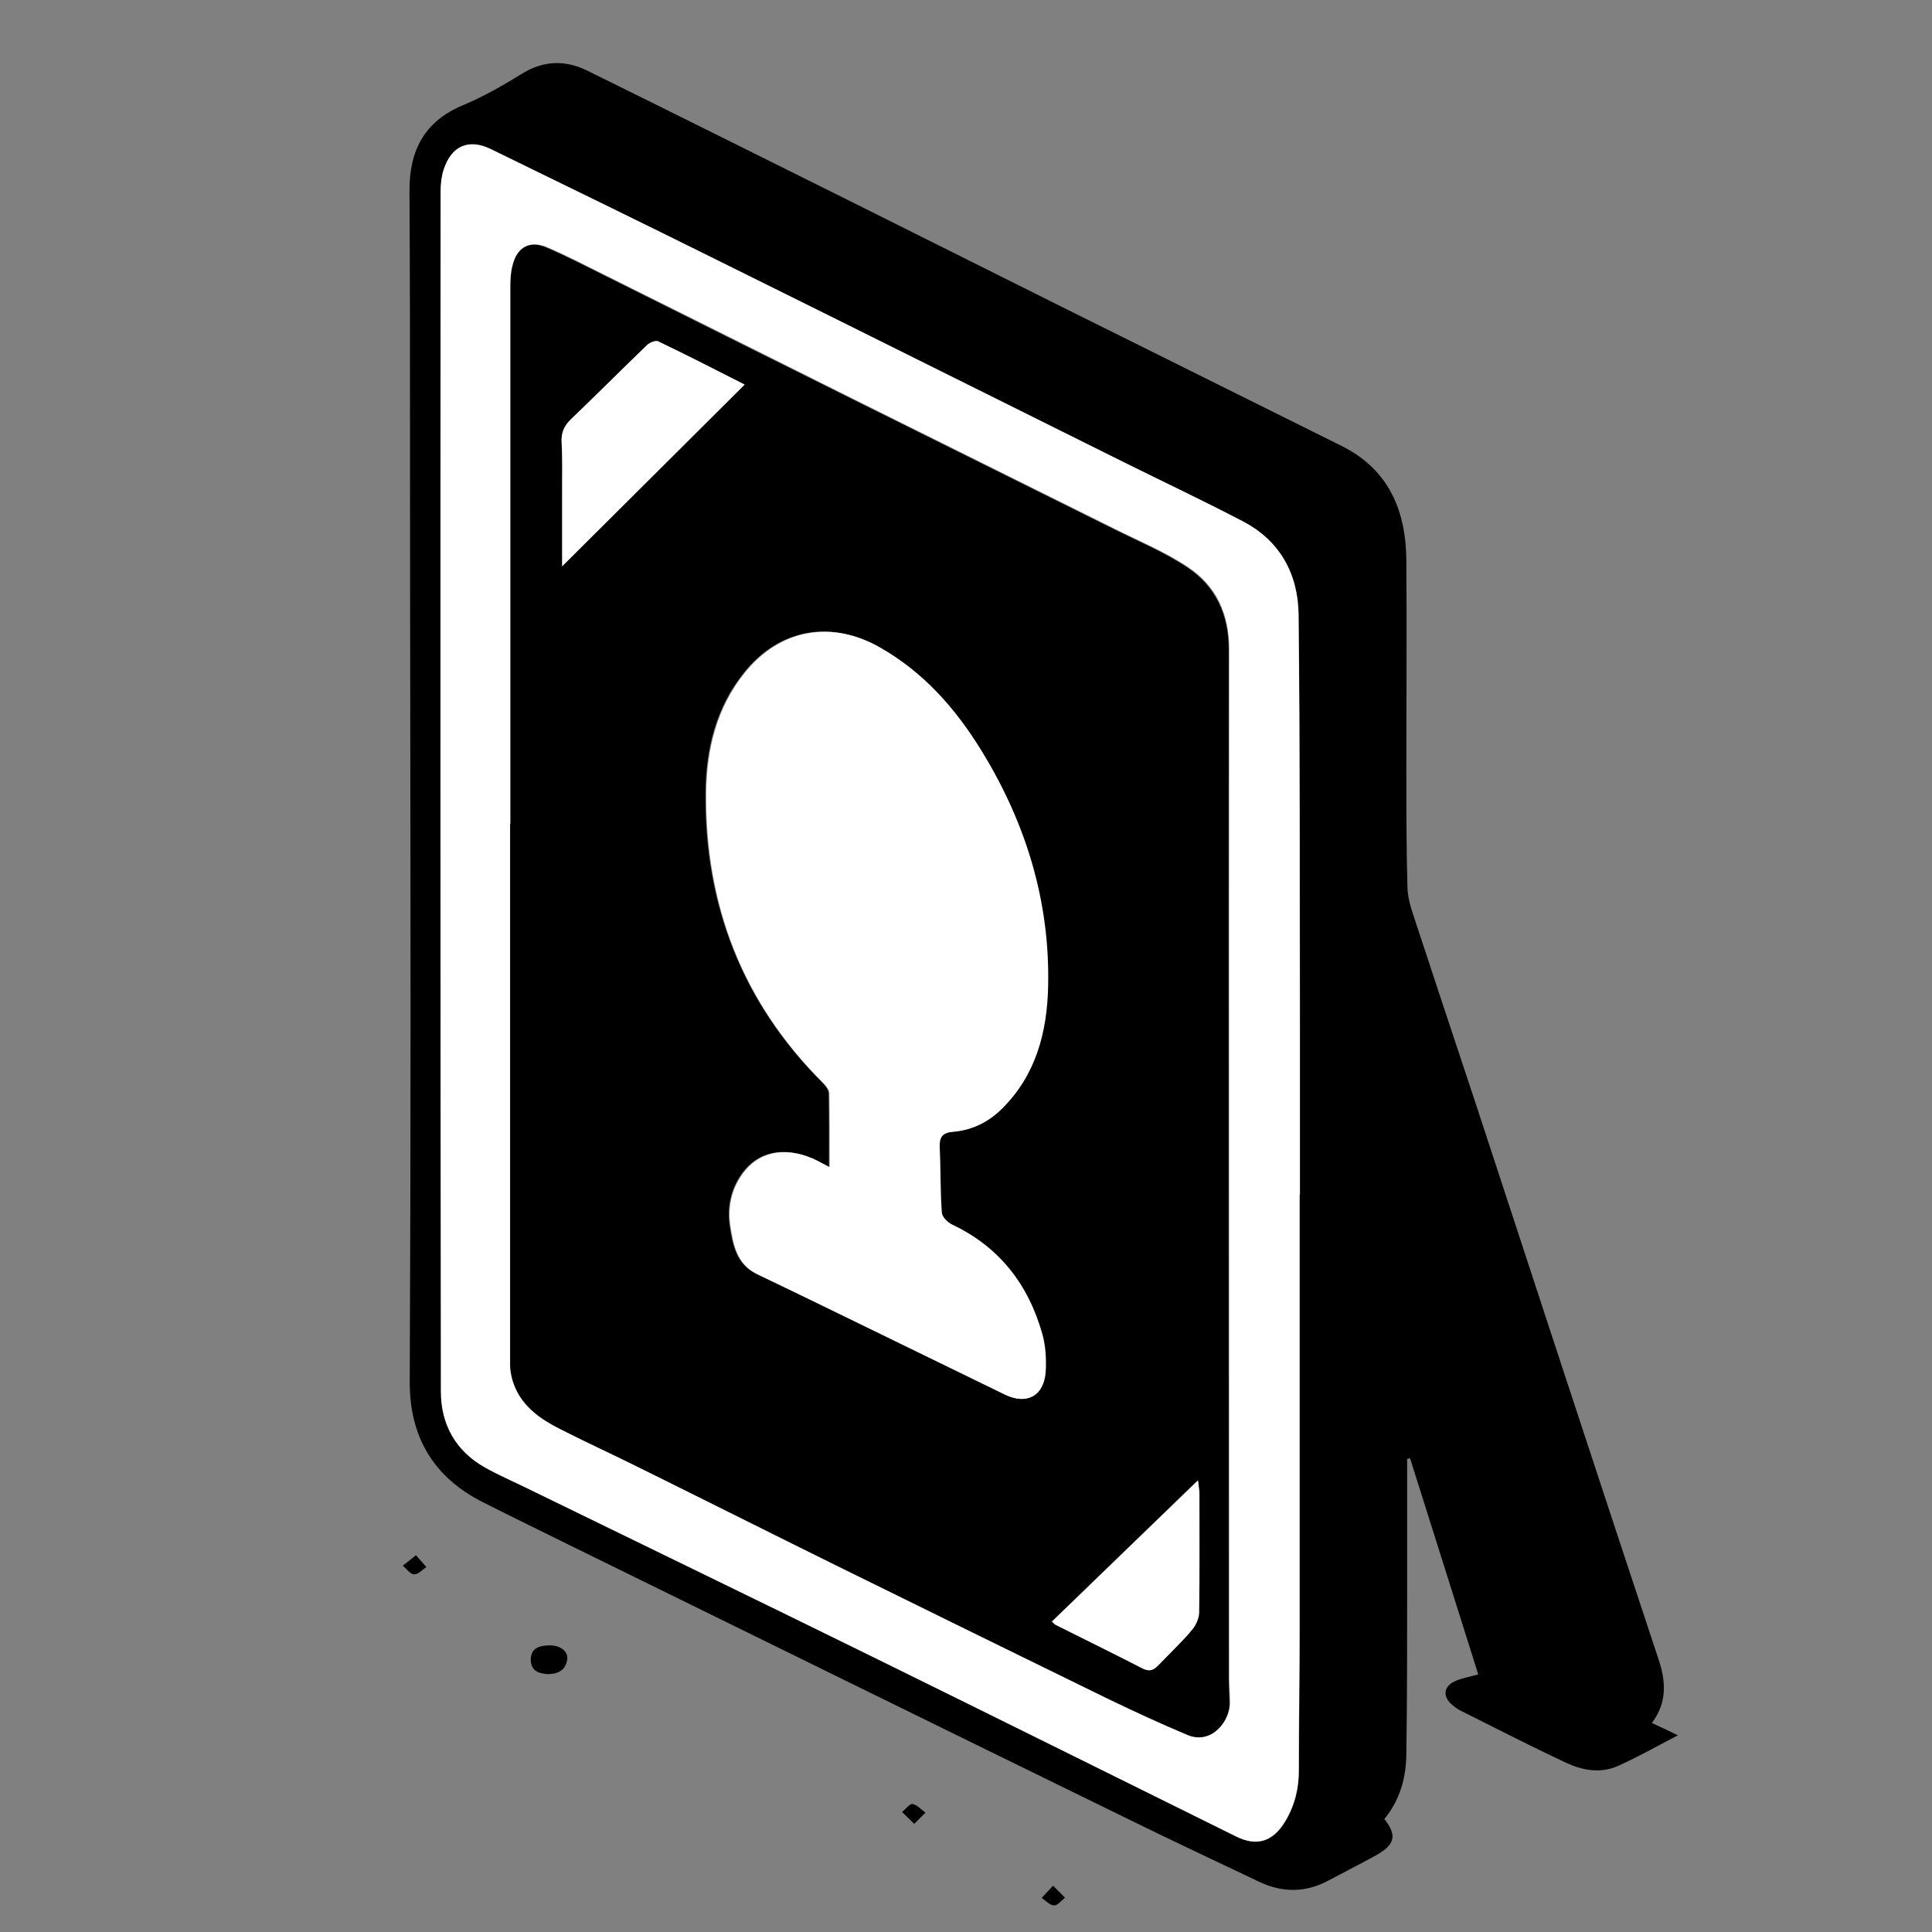 <?xml version="1.0" encoding="UTF-8"?>
<svg id="Layer_1" data-name="Layer 1" xmlns="http://www.w3.org/2000/svg" viewBox="0 0 72 72"><rect x="0" y="0" width="72" height="72" fill="#808080" stroke="none"/>
  <defs>
    <style>
      .cls-1, .cls-2 {
        stroke-width: 0px;
      }

      .cls-2 {
        fill: #fff;
      }
    </style>
  </defs>
  <path class="cls-1" d="m61.58,64.22c.32.15.59.27.95.45-.79.41-1.49.81-2.23,1.14-.64.29-1.32.17-1.92-.11-1.33-.62-2.63-1.29-3.93-1.94-.13-.06-.24-.15-.35-.24-.34-.3-.3-.67.11-.86.25-.12.53-.16.88-.26-.85-2.69-1.69-5.37-2.54-8.05-.04,0-.07.01-.11.02,0,1.66,0,3.32,0,4.98,0,2.01,0,4.03-.03,6.04-.01.88-.25,1.71-.82,2.4.48.6.4.95-.29,1.34-.59.33-1.19.63-1.79.95-.85.46-1.72.46-2.58.05-1.62-.77-3.24-1.53-4.85-2.32-6.96-3.4-13.91-6.82-20.86-10.23-1.07-.53-2.14-1.05-3.21-1.59-1.85-.93-2.75-2.43-2.74-4.51.02-4.5.03-9,.03-13.49,0-7.16-.02-14.31-.02-21.47,0-3.13,0-6.26-.02-9.39-.01-1.53.56-2.62,2.02-3.22.76-.32,1.49-.74,2.2-1.18.81-.49,1.61-.49,2.42-.09,3.17,1.56,6.33,3.14,9.49,4.71,2.71,1.35,5.42,2.71,8.13,4.06,3.5,1.74,7,3.48,10.5,5.22,1.75.88,2.38,2.42,2.39,4.27.02,2.56,0,5.13,0,7.69,0,1.48,0,2.96.04,4.43,0,.35.1.72.21,1.05.77,2.35,1.55,4.69,2.33,7.04,1.11,3.37,2.21,6.75,3.32,10.12,1.16,3.54,2.33,7.08,3.5,10.61.27.81.33,1.6-.25,2.37Zm-13.15-19.71s.02,0,.02,0c0-2.03,0-4.06,0-6.09-.01-5.17,0-10.35-.05-15.52-.02-1.49-.69-2.74-2.07-3.46-1.48-.77-2.98-1.48-4.47-2.22-5.05-2.51-10.1-5.03-15.15-7.53-2.8-1.39-5.61-2.76-8.42-4.13-.83-.4-1.48-.11-1.75.78-.08.25-.11.52-.11.79,0,14.91,0,29.82.01,44.74,0,1.21.55,2.21,1.65,2.83.48.27.98.49,1.48.73,4.22,2.06,8.44,4.1,12.65,6.17,4.62,2.27,9.23,4.56,13.84,6.84.79.39,1.39.2,1.85-.57.35-.59.5-1.21.5-1.89,0-1.79.03-3.59.03-5.38,0-5.36,0-10.73,0-16.09Z"/>
  <path class="cls-1" d="m20.39,62.39c-.26-.03-.6-.08-.61-.53,0-.44.31-.53.66-.54.42-.02.74.21.7.51-.05.38-.29.56-.75.56Z"/>
  <path class="cls-1" d="m34.07,67.97c-.19-.19-.32-.31-.45-.44.13-.11.28-.32.39-.3.17.03.32.21.48.32-.12.12-.24.24-.42.42Z"/>
  <path class="cls-1" d="m15.5,57.96c.16.18.28.31.39.44-.15.1-.31.28-.46.27-.14,0-.28-.21-.42-.32.14-.11.29-.23.49-.39Z"/>
  <path class="cls-1" d="m39.24,70.27c.19.19.32.32.45.45-.13.1-.27.29-.4.29-.16,0-.32-.18-.47-.28.12-.13.24-.26.43-.46Z"/>
  <path class="cls-2" d="m48.43,44.5c0,5.36,0,10.73,0,16.09,0,1.79-.03,3.59-.03,5.38,0,.68-.15,1.3-.5,1.89-.46.77-1.06.97-1.85.57-4.61-2.28-9.22-4.57-13.84-6.84-4.21-2.07-8.43-4.11-12.65-6.17-.49-.24-1-.46-1.48-.73-1.1-.61-1.65-1.61-1.65-2.83-.02-14.91-.02-29.82-.01-44.74,0-.26.03-.54.11-.79.28-.88.92-1.18,1.75-.78,2.81,1.37,5.62,2.74,8.42,4.13,5.05,2.5,10.1,5.02,15.15,7.53,1.49.74,3,1.45,4.47,2.22,1.38.72,2.05,1.96,2.07,3.46.06,5.17.04,10.35.05,15.52,0,2.03,0,4.06,0,6.09,0,0-.02,0-.02,0Zm-29.4-13.81h0c0,6.72,0,13.43,0,20.15,0,.27.07.56.17.81.31.78.96,1.23,1.68,1.58.93.46,1.86.9,2.79,1.36,2.5,1.24,5,2.49,7.51,3.73,3.39,1.67,6.79,3.34,10.19,5,.96.47,1.93.91,2.91,1.32.89.37,1.57-.52,1.56-1.19,0-.31-.03-.63-.03-.94,0-12.77-.01-25.54,0-38.32,0-1.31-.48-2.36-1.54-3.06-.85-.57-1.82-.97-2.74-1.43-3.21-1.6-6.43-3.19-9.64-4.79-3.1-1.55-6.2-3.1-9.3-4.64-.73-.36-1.45-.74-2.2-1.06-.64-.27-1.11,0-1.27.67-.06.26-.08.53-.08.79,0,6.67,0,13.34,0,20.01Z"/>
  <path class="cls-1" d="m19.02,30.7c0-6.67,0-13.34,0-20.01,0-.27.01-.54.08-.79.16-.68.63-.95,1.27-.67.75.32,1.47.7,2.2,1.06,3.1,1.55,6.2,3.1,9.3,4.64,3.21,1.6,6.43,3.19,9.64,4.79.92.46,1.89.86,2.74,1.43,1.05.7,1.54,1.75,1.54,3.06-.01,12.77,0,25.54,0,38.32,0,.31.02.63.03.94.01.67-.67,1.56-1.56,1.19-.98-.41-1.95-.86-2.91-1.32-3.4-1.66-6.8-3.33-10.19-5-2.51-1.24-5-2.49-7.51-3.73-.93-.46-1.87-.89-2.79-1.36-.71-.36-1.36-.81-1.68-1.58-.1-.25-.17-.54-.17-.81,0-6.72,0-13.43,0-20.15h0Zm11.89,12.8c-.23-.12-.35-.18-.47-.25-1.04-.52-2.05-.41-2.68.34-.5.6-.68,1.33-.57,2.08.11.71.24,1.45,1.01,1.81.88.42,1.76.85,2.63,1.27,2.2,1.07,4.41,2.15,6.61,3.22.8.39,1.43.06,1.5-.85.04-.46,0-.95-.12-1.4-.52-1.84-1.59-3.25-3.36-4.09-.17-.08-.38-.29-.39-.45-.06-.81-.05-1.63-.08-2.45-.02-.37.11-.53.5-.56.71-.06,1.32-.35,1.83-.87,1.25-1.25,1.67-2.85,1.71-4.52.08-3.18-.82-6.11-2.48-8.81-.97-1.57-2.16-2.93-3.8-3.86-1.81-1.02-3.72-.67-5.02.95-1.05,1.3-1.42,2.85-1.44,4.45-.05,4.2,1.36,7.85,4.36,10.84.1.1.22.25.23.39.02.88.01,1.76.01,2.75Zm-9.97-22.38c2.29-2.28,4.54-4.52,6.81-6.78-1.06-.54-2.13-1.09-3.22-1.61-.1-.05-.33.05-.43.15-.95.91-1.88,1.85-2.83,2.76-.26.25-.36.51-.34.87.03.63.01,1.26.02,1.88,0,.91,0,1.81,0,2.73Zm18.26,39.32c.07.07.1.11.14.12,1.08.54,2.16,1.07,3.23,1.62.28.14.43.04.61-.15.4-.42.83-.82,1.2-1.26.16-.18.29-.46.29-.69.03-1.47.01-2.95.01-4.43,0-.13-.02-.25-.05-.48-1.86,1.8-3.64,3.53-5.44,5.26Z"/>
  <path class="cls-2" d="m30.92,43.5c0-.99,0-1.87-.01-2.75,0-.13-.12-.28-.23-.39-3-2.99-4.41-6.64-4.36-10.84.02-1.6.39-3.15,1.44-4.45,1.3-1.62,3.21-1.97,5.02-.95,1.64.93,2.83,2.28,3.8,3.86,1.66,2.7,2.56,5.64,2.48,8.81-.04,1.67-.45,3.27-1.71,4.52-.51.51-1.12.81-1.83.87-.39.03-.51.19-.5.56.04.82.02,1.64.08,2.45.01.16.22.37.39.45,1.77.84,2.84,2.24,3.36,4.09.12.44.15.94.12,1.4-.07.9-.7,1.23-1.5.85-2.2-1.07-4.41-2.15-6.61-3.22-.88-.43-1.75-.85-2.63-1.27-.77-.37-.9-1.11-1.01-1.81-.11-.75.07-1.48.57-2.08.63-.75,1.64-.86,2.68-.34.12.06.24.13.47.25Z"/>
  <path class="cls-2" d="m20.95,21.11c0-.92,0-1.82,0-2.73,0-.63.02-1.26-.02-1.88-.02-.36.08-.62.34-.87.95-.91,1.88-1.84,2.83-2.76.1-.1.33-.2.43-.15,1.08.52,2.16,1.07,3.22,1.61-2.27,2.26-4.52,4.5-6.81,6.78Z"/>
  <path class="cls-2" d="m39.21,60.43c1.79-1.74,3.58-3.46,5.44-5.26.02.23.05.35.05.48,0,1.48.01,2.95-.01,4.43,0,.24-.13.51-.29.69-.37.44-.8.84-1.2,1.26-.18.19-.33.29-.61.15-1.07-.55-2.15-1.08-3.23-1.62-.04-.02-.07-.06-.14-.12Z"/>
</svg>
